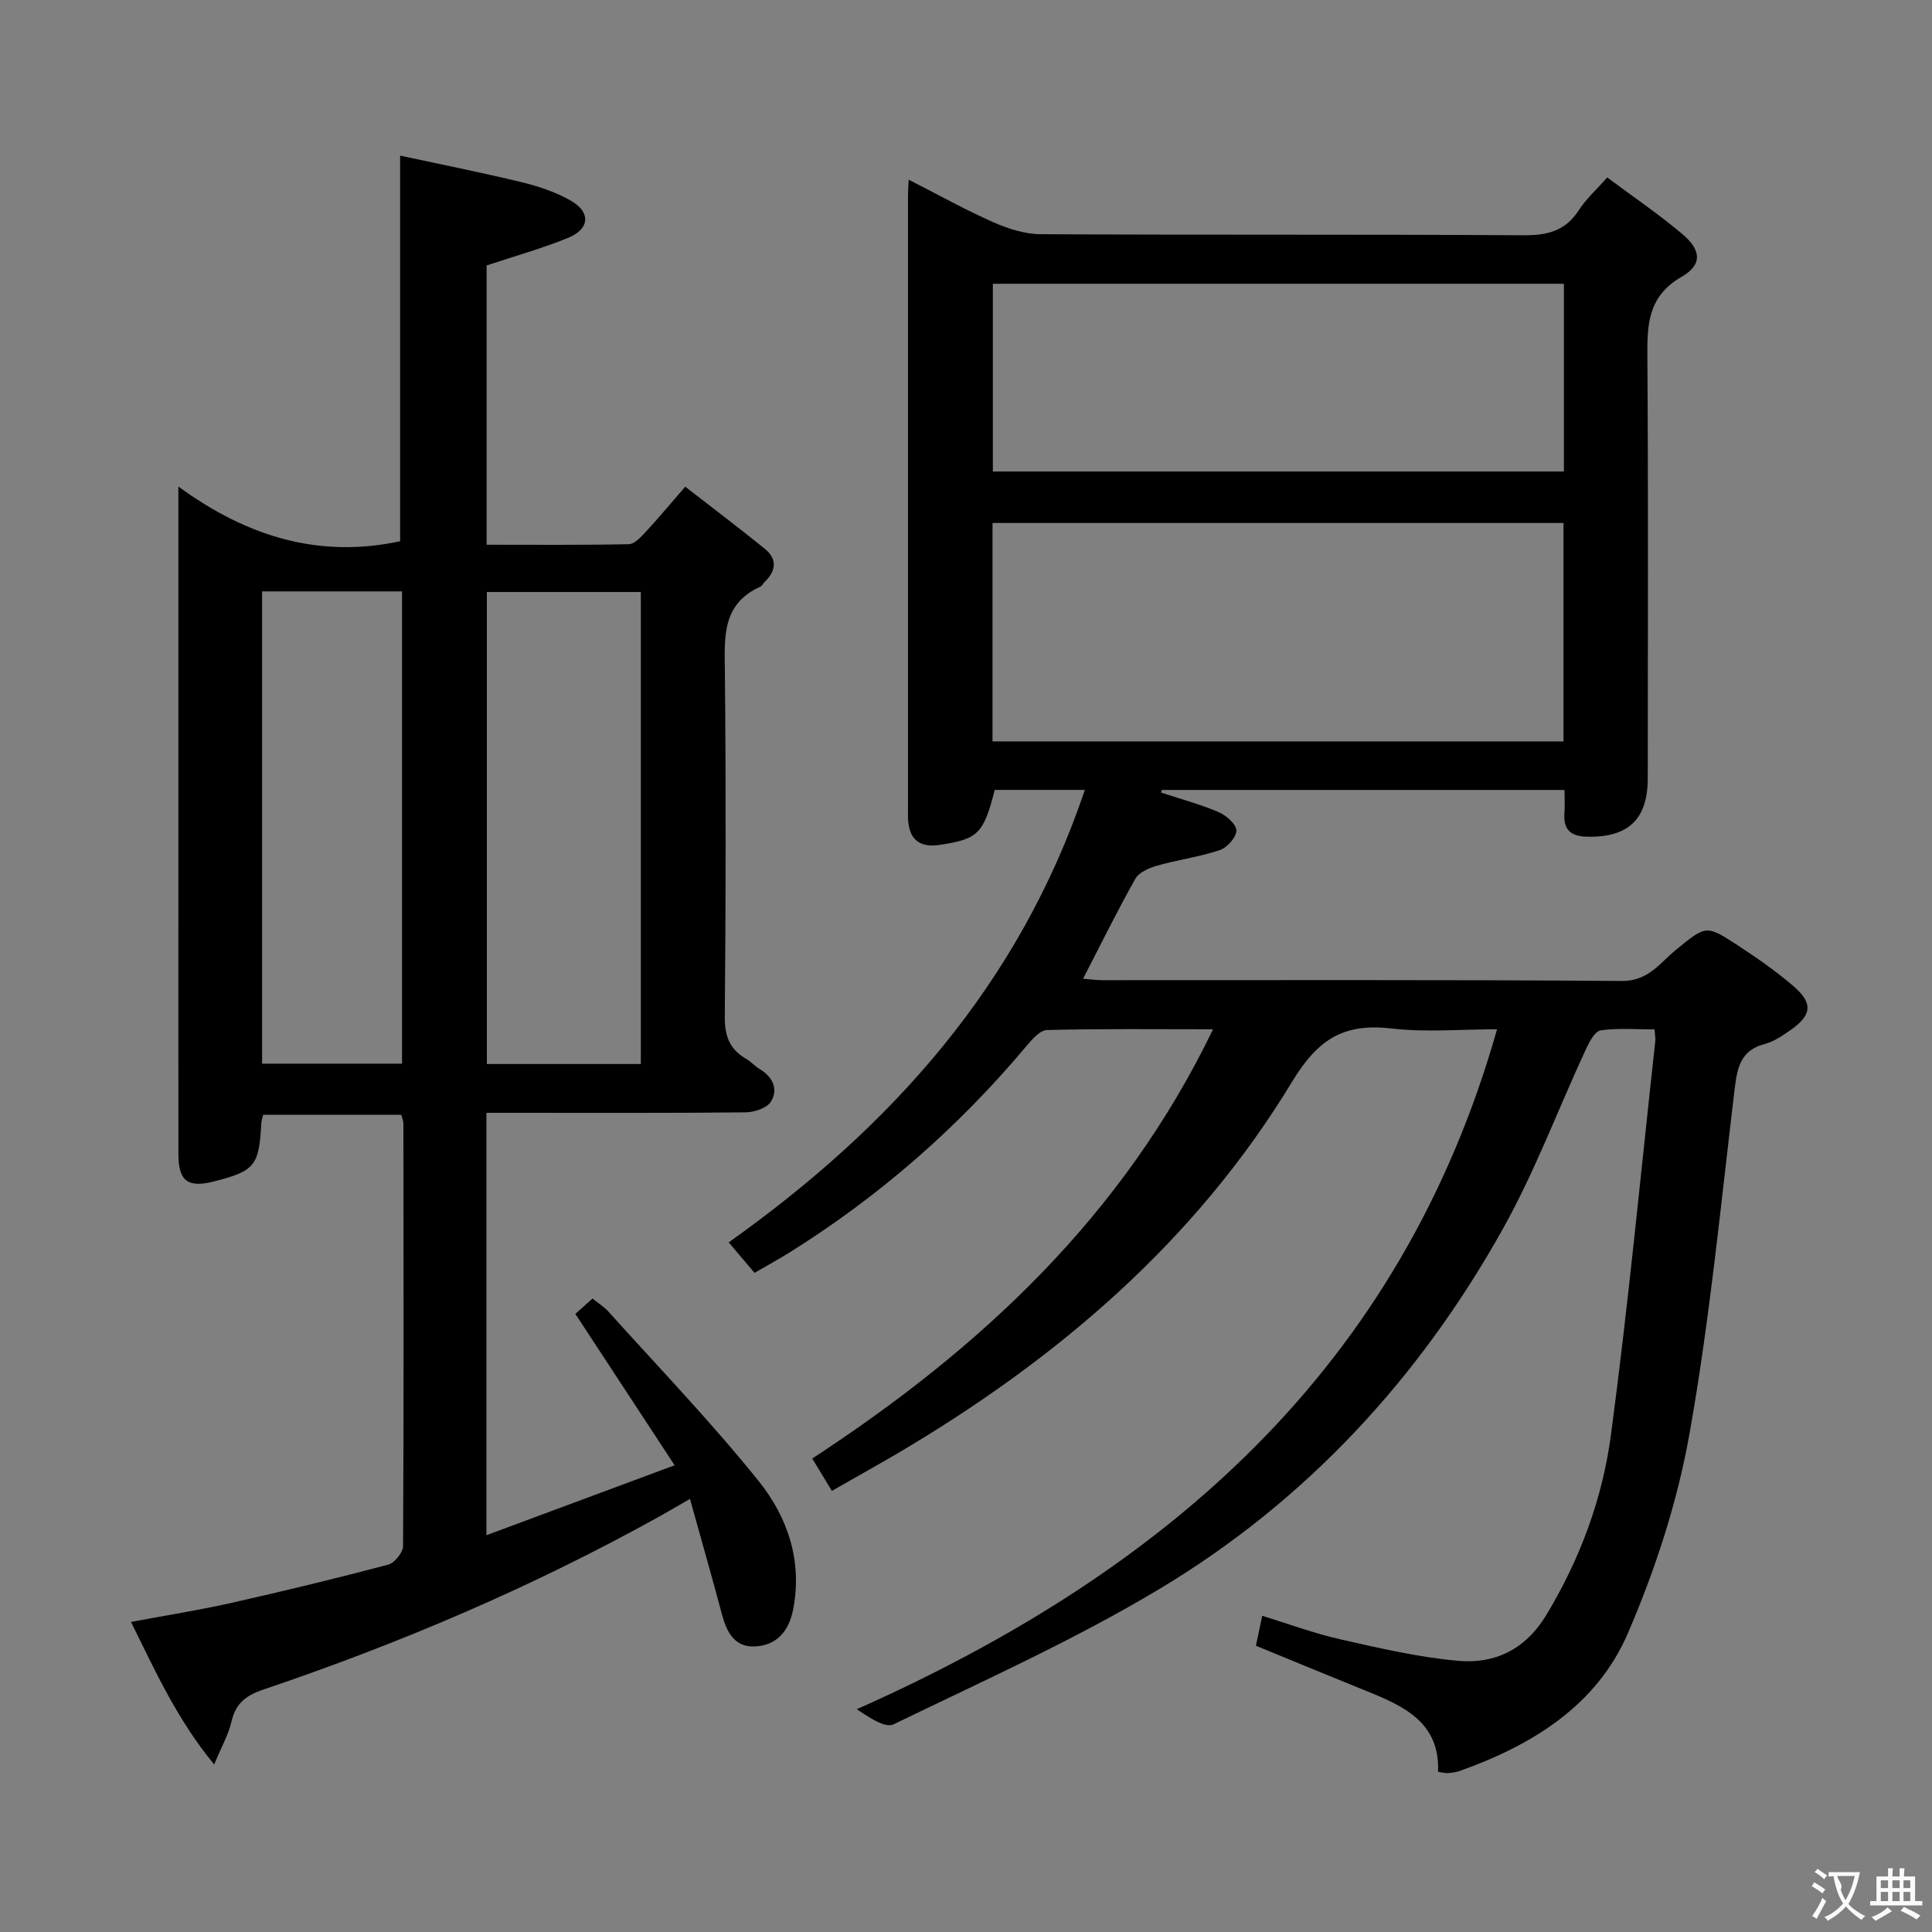 <svg enable-background="new 0 0 400 400" viewBox="0 0 400 400" xmlns="http://www.w3.org/2000/svg"><rect x="0" y="0" width="400" height="400" fill="#808080" stroke="none"/><path d="m172.23 308.67c-1.38-2.28-2.54-4.2-4.06-6.7 34.88-22.8 64.35-50.26 82.98-88.87-11.9 0-23.15-.14-34.38.16-1.52.04-3.21 2.07-4.43 3.52-14.04 16.7-30.27 30.88-48.76 42.46-2.25 1.41-4.59 2.68-7.36 4.29-1.73-2.04-3.41-4.02-5.35-6.31 33.72-23.96 60.12-53.32 73.74-93.68-6.89 0-12.78 0-18.66 0-2.34 9.12-3.43 10.19-11.46 11.39-3.85.58-6.11-.91-6.46-4.9-.07-.83-.04-1.67-.04-2.5 0-42.33 0-84.65 0-126.98 0-.82.07-1.65.14-3.35 6.09 3.1 11.67 6.22 17.48 8.79 3.07 1.36 6.56 2.48 9.86 2.5 33.33.18 66.65.01 99.98.22 4.92.03 8.63-.88 11.41-5.17 1.52-2.35 3.67-4.28 5.9-6.8 5.23 3.9 10.6 7.55 15.54 11.71 3.94 3.32 4.2 6.35-.14 8.86-7.08 4.09-7.14 10-7.09 16.84.21 28.99.09 57.99.08 86.98 0 8.52-4.06 12.3-12.58 12.1-3.4-.08-4.92-1.46-4.67-4.86.11-1.48.02-2.97.02-4.82-28 0-55.69 0-83.37 0-.06.18-.12.36-.18.54 3.99 1.31 8.07 2.4 11.92 4.04 1.58.67 3.67 2.5 3.69 3.82.02 1.38-1.92 3.55-3.45 4.06-4.21 1.41-8.69 2-12.98 3.22-1.66.47-3.74 1.38-4.5 2.73-3.74 6.64-7.1 13.49-10.81 20.67 1.31.1 2.69.31 4.07.31 35.83.02 71.65-.12 107.48.16 5.5.04 7.87-3.74 11.19-6.44 6.2-5.04 6.16-5.27 12.74-.98 4.03 2.63 8.01 5.41 11.65 8.54 4.08 3.52 3.74 6-.75 9.11-1.63 1.13-3.38 2.33-5.25 2.82-4.96 1.29-5.69 4.83-6.22 9.24-2.87 23.89-5.16 47.9-9.38 71.57-2.51 14.08-7.08 28.07-12.75 41.22-6.46 14.98-19.86 23.18-34.92 28.52-.77.27-1.62.34-2.44.4-.47.04-.96-.13-1.93-.27.42-10.19-7.05-13.59-14.83-16.73-7.53-3.04-15.04-6.15-22.88-9.37.39-1.85.79-3.73 1.31-6.2 5.47 1.68 10.71 3.64 16.12 4.86 8.05 1.82 16.16 3.71 24.35 4.46 7.69.71 14.04-2.35 18.35-9.49 6.99-11.58 11.63-24.1 13.38-37.28 3.61-27.14 6.2-54.41 9.19-81.63.05-.49-.07-.99-.17-2.32-3.69 0-7.48-.33-11.14.19-1.2.17-2.37 2.42-3.08 3.94-5.72 12.35-10.51 25.21-17.12 37.06-17.25 30.94-40.78 56.46-71.21 74.69-17.61 10.55-36.48 19.02-54.99 27.99-1.77.86-5.07-1.44-7.63-3.12 64.01-28.47 112.65-70.53 132.57-140.78-7.44 0-14.72.66-21.83-.16-9.81-1.14-15.2 2.09-20.6 11.01-20.08 33.17-48.88 57.64-82.06 77.17-4.26 2.48-8.58 4.89-13.23 7.55zm151.47-200.39c-39.55 0-78.78 0-118.21 0v45.22h118.21c0-15.1 0-29.88 0-45.22zm.09-49.53c-39.66 0-78.89 0-118.23 0v38.87h118.23c0-13.01 0-25.64 0-38.87z" fill="#010000"/><path d="m119.12 272.03c.87-.78 2.1-1.88 3.55-3.18 1.15.94 2.43 1.72 3.38 2.79 10.44 11.61 21.3 22.89 31.06 35.05 5.98 7.46 9.08 16.56 7.08 26.63-.9 4.5-3.46 7.37-7.95 7.56-4.22.18-5.82-3.06-6.79-6.72-2.04-7.67-4.23-15.31-6.6-23.83-2.62 1.51-4.41 2.57-6.22 3.58-26.21 14.57-53.69 26.29-82.06 35.88-3.76 1.27-5.78 2.91-6.66 6.7-.62 2.66-2.04 5.13-3.57 8.82-7.69-9.34-12.12-19.21-17.22-29.5 7.33-1.38 14.15-2.45 20.88-3.97 10.83-2.44 21.63-5.05 32.36-7.89 1.32-.35 3.08-2.52 3.09-3.85.16-29.16.11-58.33.07-87.49 0-.47-.22-.95-.43-1.8-9.51 0-19.05 0-28.61 0-.16.68-.34 1.15-.37 1.63-.48 8.93-1.3 9.97-9.75 12.15-5.47 1.41-7.42-.04-7.42-5.65-.02-15.67-.01-31.33-.01-47 0-28 0-56 0-83.99 0-1.82 0-3.65 0-7.22 14.28 10.45 29.24 14.91 45.91 11.33 0-25.96 0-52.32 0-79.84 8.2 1.77 16.72 3.46 25.15 5.5 3.52.85 7.09 2.05 10.21 3.84 4.15 2.38 3.9 5.84-.55 7.67-5.34 2.19-10.93 3.74-16.9 5.73v57.82c9.9 0 19.66.09 29.41-.11 1.18-.02 2.5-1.43 3.46-2.47 2.6-2.8 5.04-5.74 8.25-9.44 5.58 4.34 11.09 8.5 16.45 12.84 2.58 2.09 2.44 4.52.05 6.82-.36.35-.6.89-1.02 1.08-7.96 3.62-7.34 10.52-7.27 17.63.23 23.83.19 47.66-.02 71.49-.03 3.99 1.09 6.67 4.43 8.61 1 .58 1.79 1.51 2.79 2.1 2.71 1.61 3.88 4.16 2.36 6.71-.81 1.36-3.46 2.25-5.29 2.26-16 .17-32 .1-48 .1-1.78 0-3.56 0-5.64 0v87.45c12.88-4.79 25.21-9.37 38.96-14.48-7.07-10.78-13.68-20.85-20.55-31.34zm13.56-149.46c-11.02 0-21.42 0-31.88 0v97.72h31.88c0-32.71 0-65.11 0-97.72zm-78.42-.13v97.78h28.98c0-32.77 0-65.16 0-97.78-9.75 0-19.16 0-28.98 0z" fill="#010000"/><g fill="#fbfafa"><path d="m377.9 391.2c-.2.3-.4.5-.6.8-.7-.6-1.4-1-2.2-1.5.2-.3.4-.5.5-.8.6.4 1.4.8 2.3 1.5zm-1.8 6.1c-.2-.2-.5-.4-.9-.6.4-.6.8-1.2 1.2-1.9s.7-1.3.9-1.9c.3.3.5.5.8.7-.7 1.3-1.4 2.6-2 3.7zm2.2-9c-.3.3-.5.5-.6.8-.6-.6-1.3-1.1-2-1.5.3-.3.5-.5.6-.7.6.5 1.3.9 2 1.4zm.3.2v-.9h2 4.5c-.3 1.3-.6 2.5-1 3.6s-.9 2.1-1.4 3c.4.5 1 1 1.6 1.4s1.2.8 1.9 1.1c-.3.2-.5.4-.8.8-.4-.3-1-.7-1.6-1.2s-1.2-1.1-1.6-1.6c-.5.6-1.1 1.1-1.7 1.6s-1.4.9-2.1 1.4c-.1-.3-.3-.5-.7-.8.6-.2 1.2-.5 1.9-1s1.4-1.1 2-1.8c-.5-.8-.9-1.6-1.2-2.5s-.6-2-.8-3.2c-.4.1-.7.1-1 .1zm2.5 2.7c.3 1 .7 1.7 1 2.2.3-.5.6-1.1 1-2s.6-1.9.9-3h-3.2-.4c.1.9 1.3 1.8.7 2.8z"/><path d="m396.5 388.5v1.5 3.6h1.5v.9c-.4 0-1 0-1.7 0h-7.9c-.5 0-.9 0-1.2 0v-.9h1.3v-3.5c0-.7 0-1.2 0-1.6h2.4c0-.8 0-1.4 0-1.7h1c0 .3-.1.8-.1 1.7h1.5c0-.8 0-1.4 0-1.7h1c0 .3-.1.9-.1 1.7zm-8.2 9.2c-.2-.3-.5-.5-.8-.8.8-.3 1.4-.6 1.9-.9s1-.7 1.4-1.1c.3.3.6.5.9.8-1.6 1-2.8 1.6-3.4 2zm2.6-6.8v-1.6h-1.5v1.6zm0 2.7v-1.9h-1.5v1.9zm2.4-2.7v-1.6h-1.5v1.6zm0 2.7v-1.9h-1.5v1.9zm.2 2 .7-.8c.4.2.9.5 1.6.8s1.3.7 1.8 1c-.3.3-.5.5-.8.8-.4-.3-1.5-1-3.3-1.8zm2-4.7v-1.6h-1.4v1.6zm0 2.7v-1.9h-1.4v1.9z"/></g></svg>